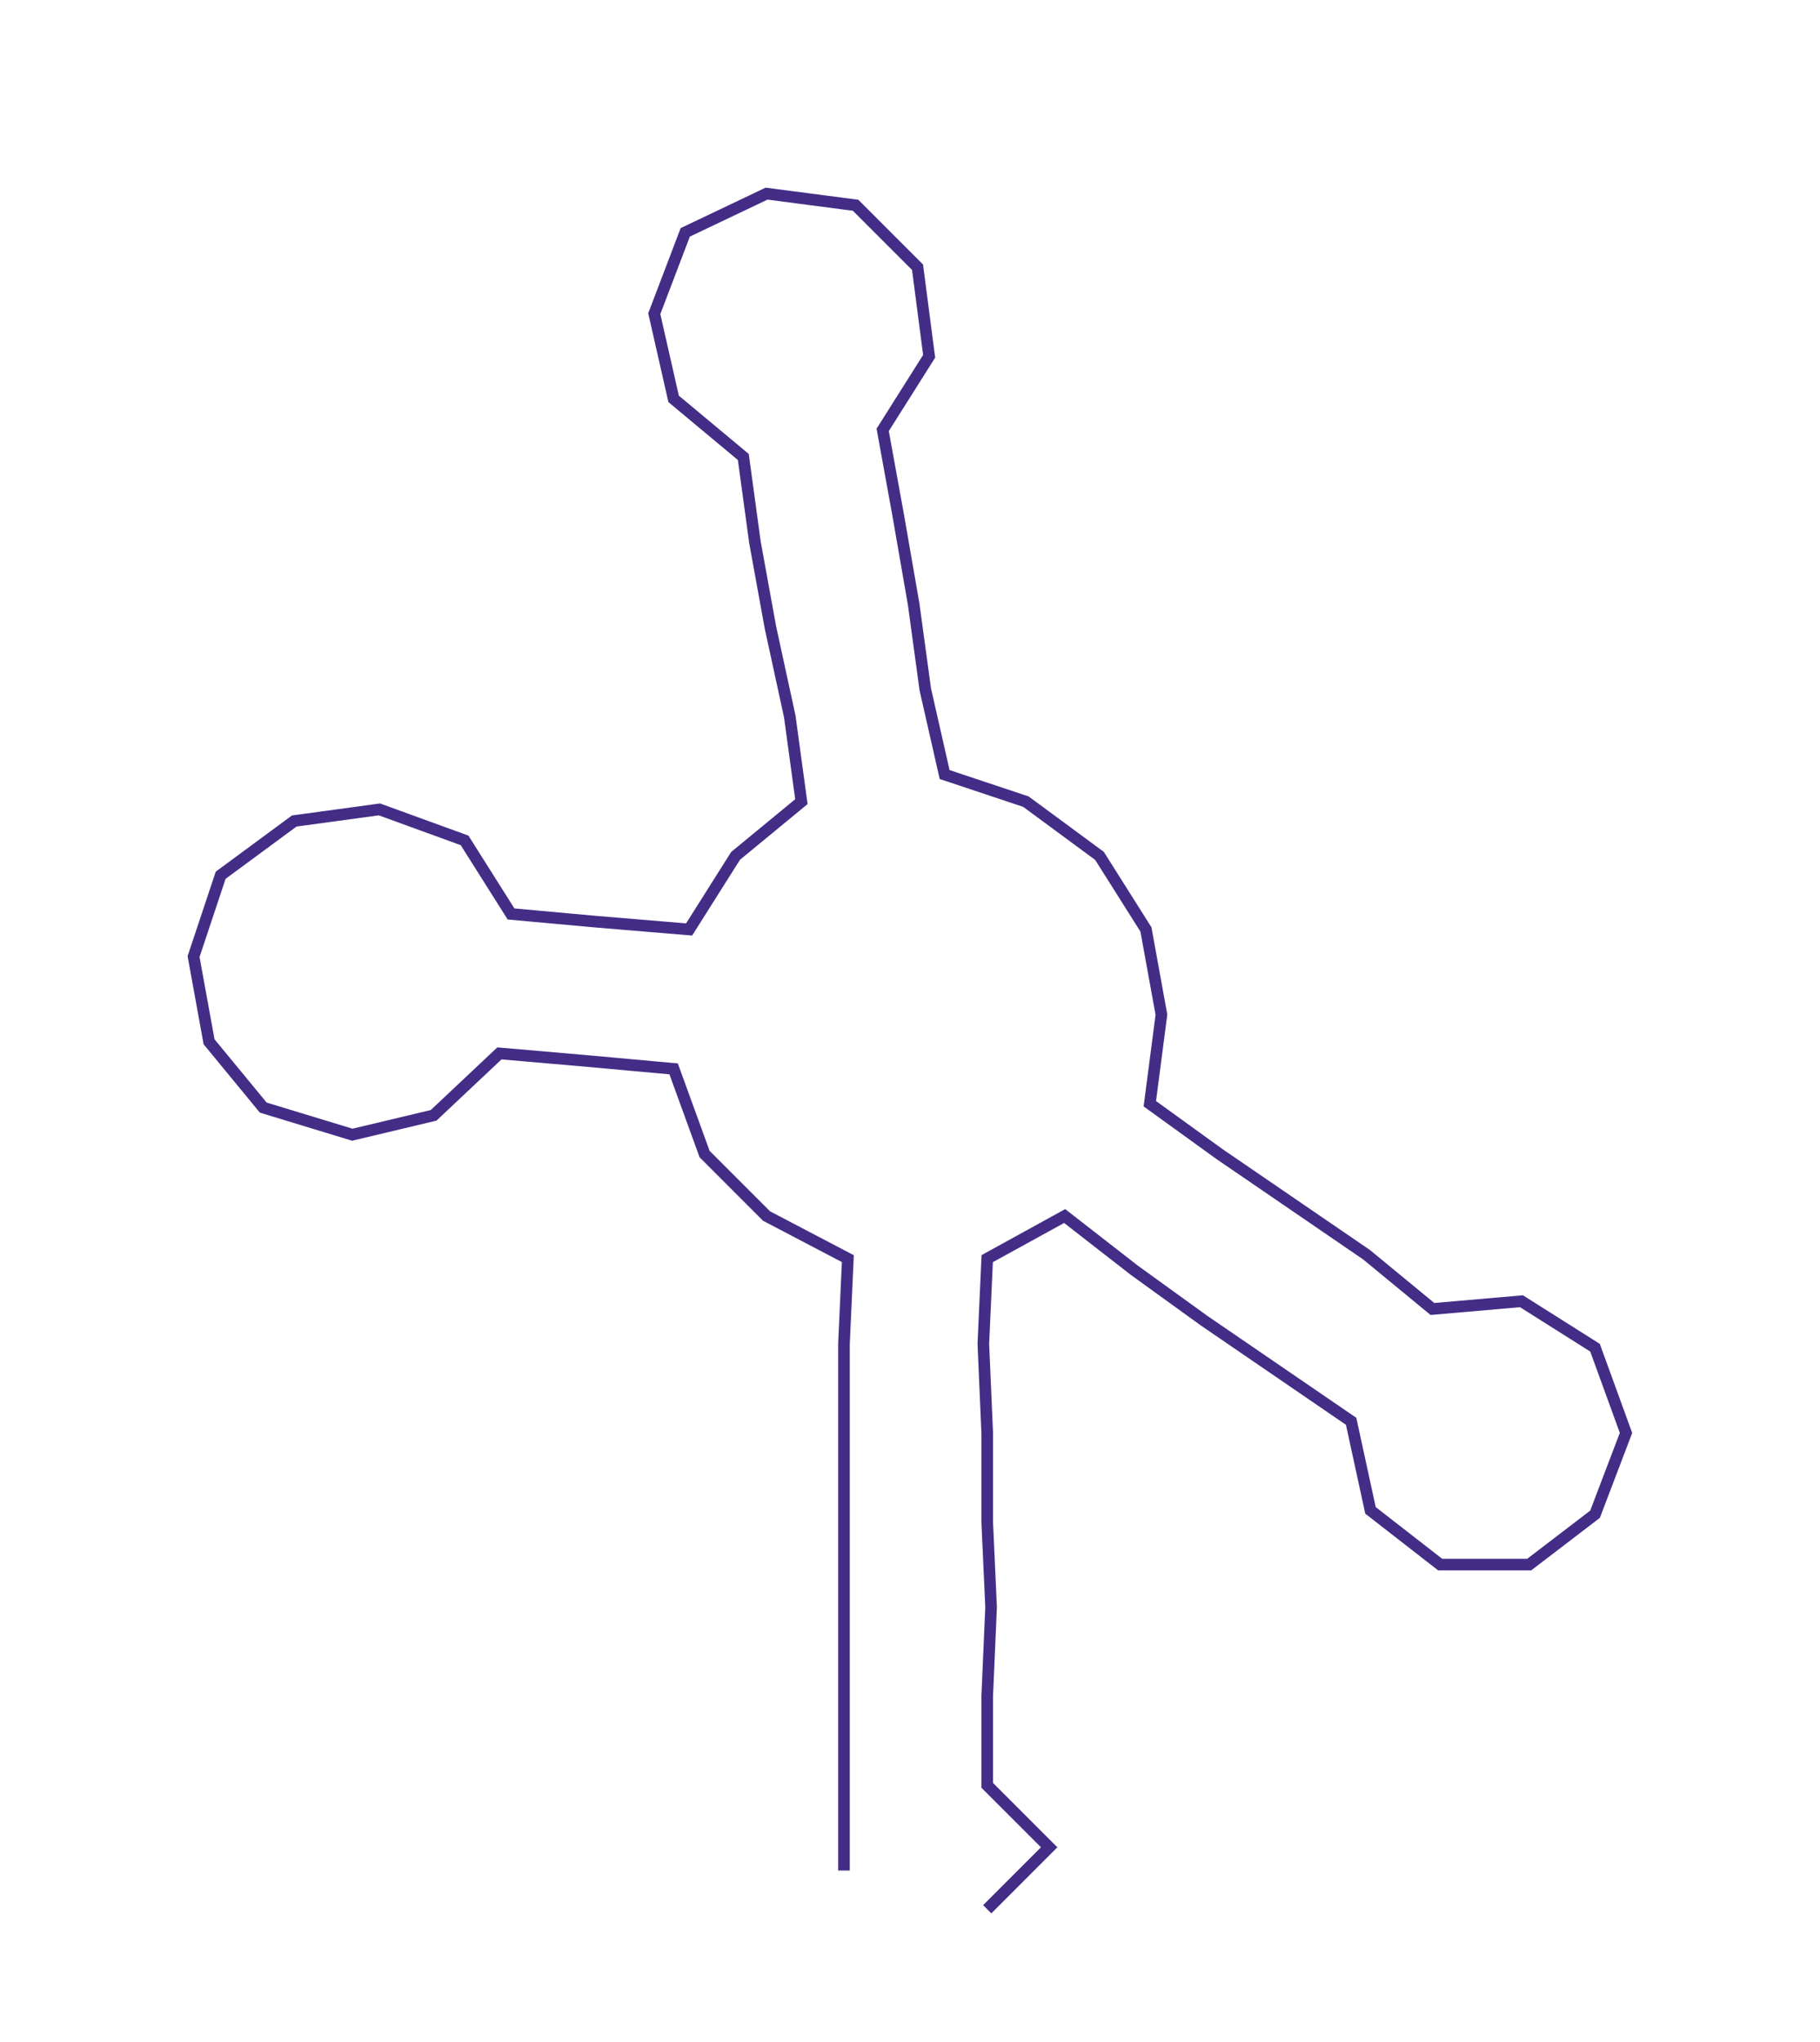 <ns0:svg xmlns:ns0="http://www.w3.org/2000/svg" width="267.522px" height="300px" viewBox="0 0 470.11 527.183"><ns0:path style="stroke:#432d86;stroke-width:3px;fill:none;" d="M218 483 L218 483 L218 461 L218 438 L218 415 L218 393 L218 370 L218 347 L219 325 L198 314 L182 298 L174 276 L152 274 L129 272 L112 288 L91 293 L68 286 L54 269 L50 247 L57 226 L76 212 L98 209 L120 217 L132 236 L154 238 L178 240 L190 221 L207 207 L204 185 L199 162 L195 140 L192 118 L174 103 L169 81 L177 60 L198 50 L221 53 L237 69 L240 92 L228 111 L232 133 L236 156 L239 178 L244 200 L265 207 L284 221 L296 240 L300 262 L297 285 L315 298 L334 311 L353 324 L370 338 L393 336 L412 348 L420 370 L412 391 L395 404 L372 404 L354 390 L349 367 L330 354 L311 341 L293 328 L275 314 L255 325 L254 347 L255 370 L255 393 L256 415 L255 438 L255 461 L271 477 L255 493" /></ns0:svg>